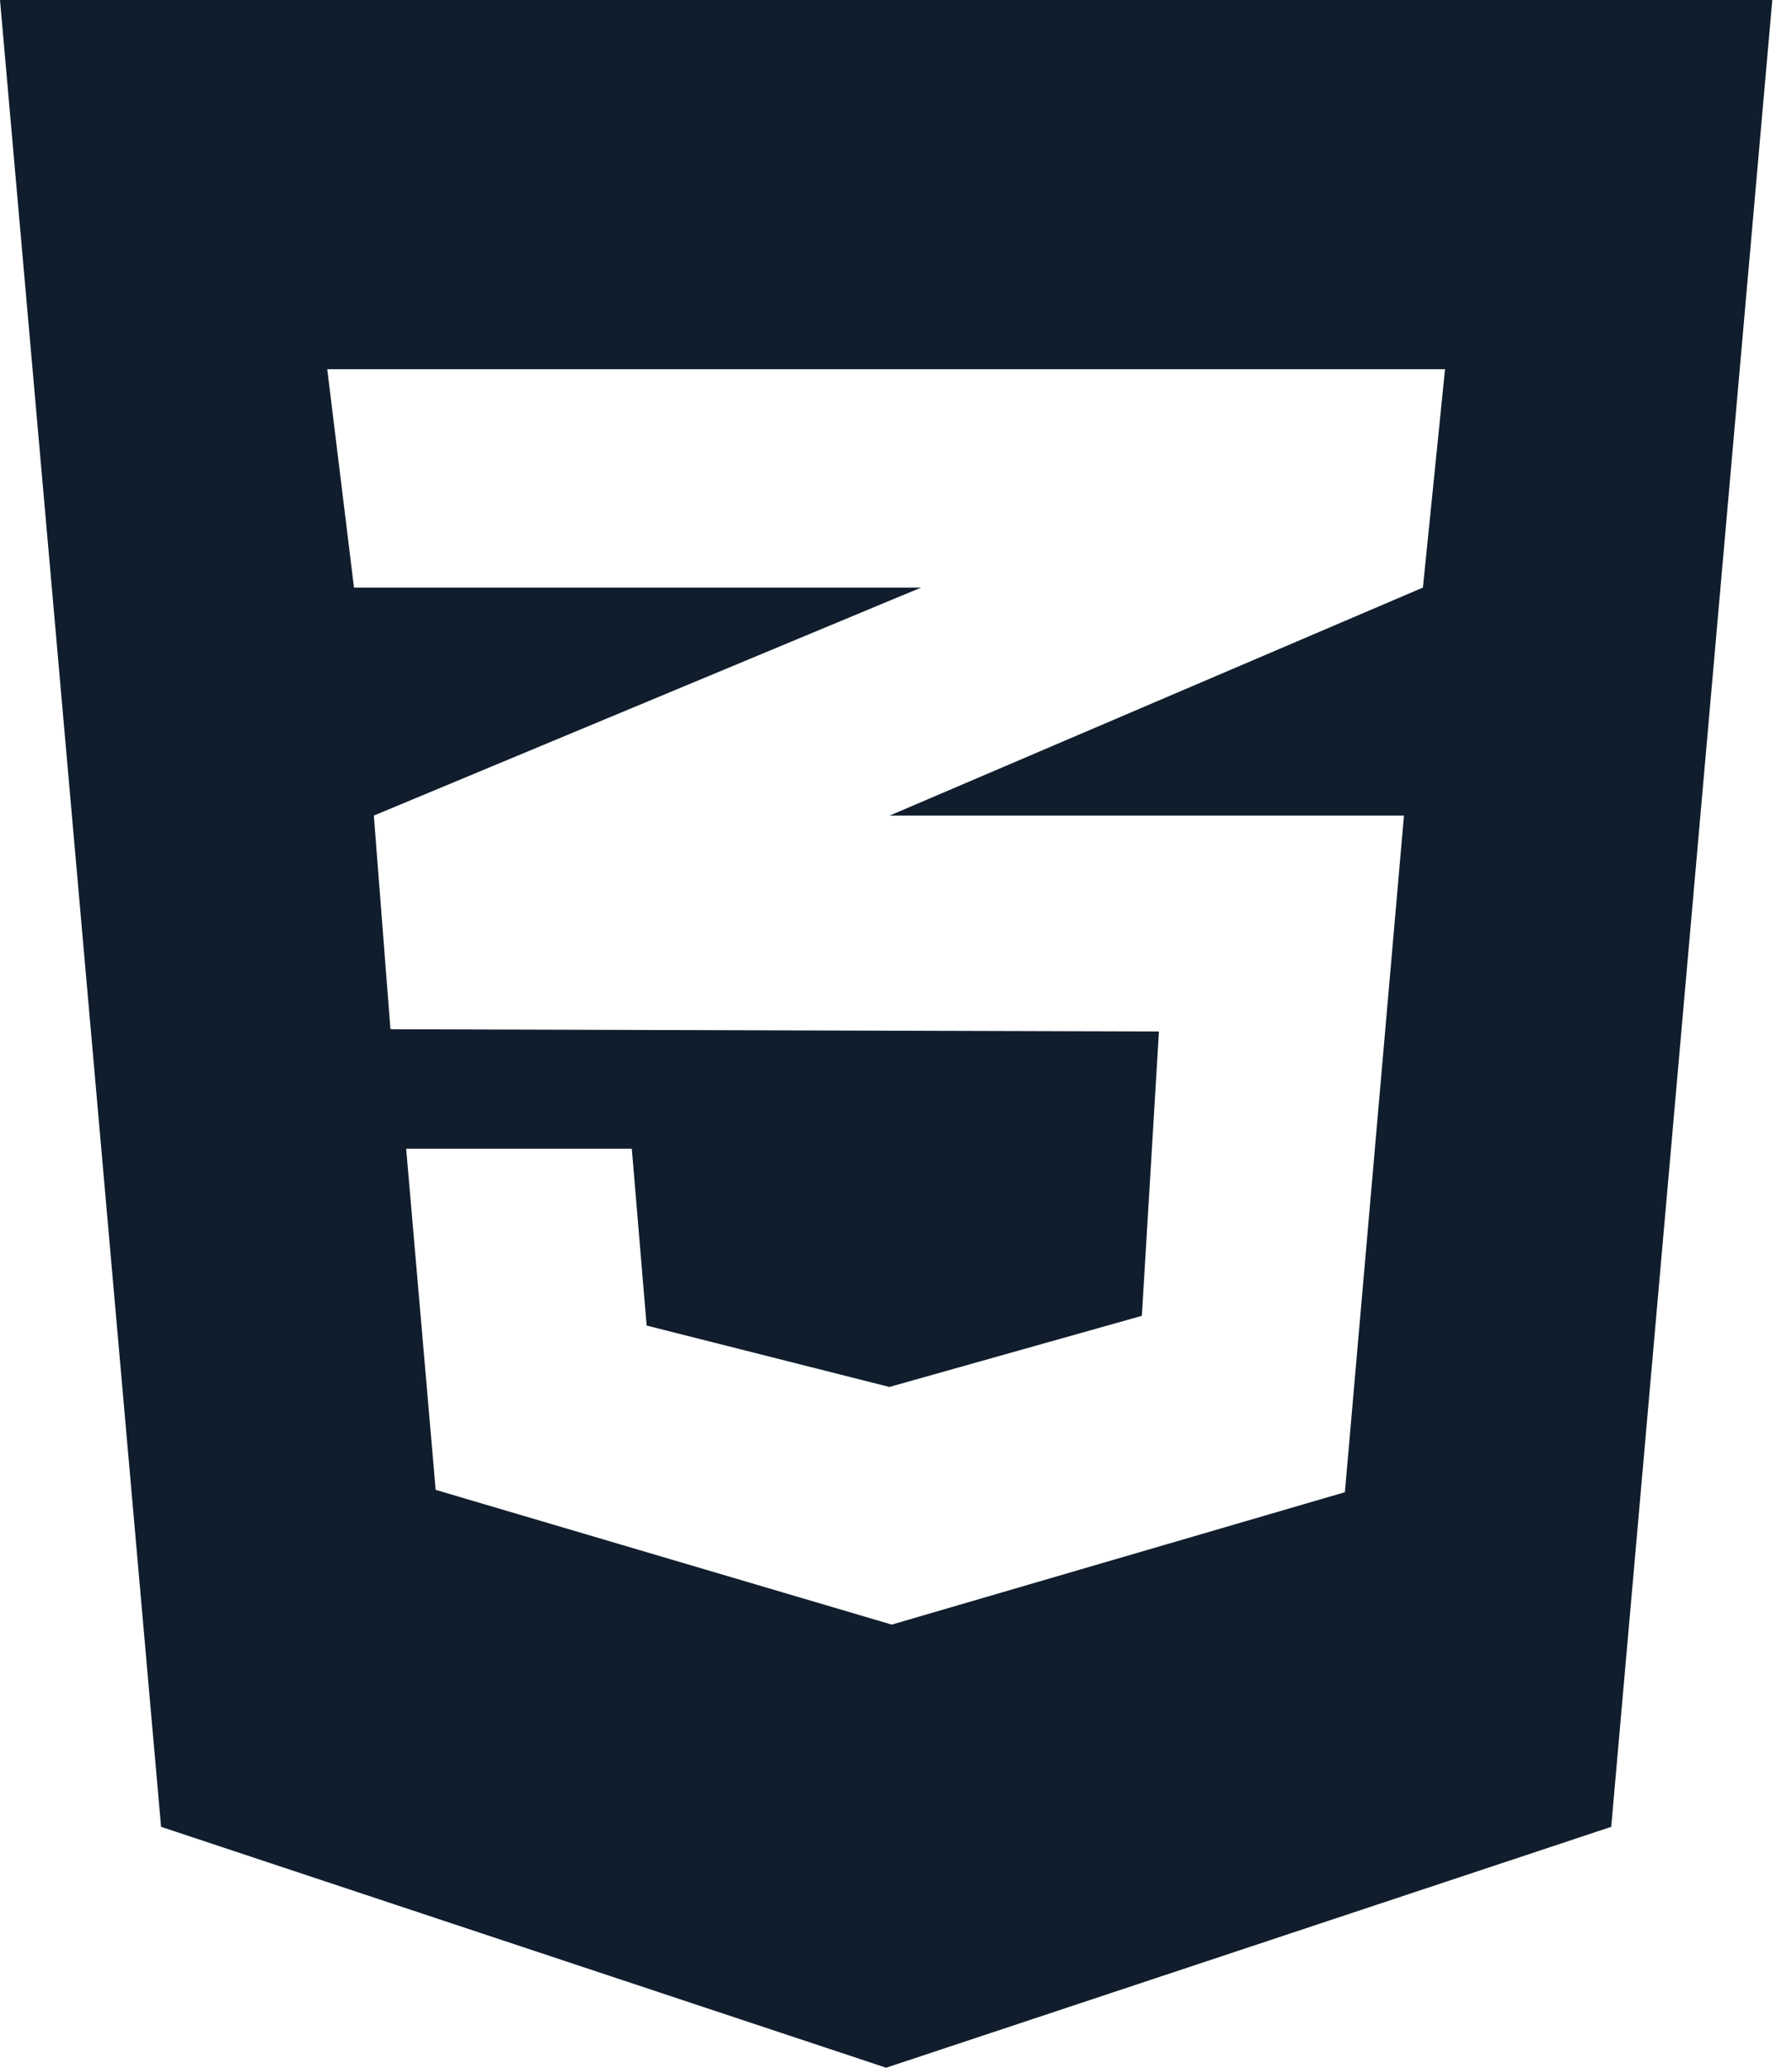 <svg width="26" height="30" viewBox="0 0 26 30" fill="none" xmlns="http://www.w3.org/2000/svg">
<path d="M0 0L2.337 26.505L12.857 30L23.377 26.505L25.714 0H0ZM20.966 5.357L20.645 8.525L12.924 11.826L12.904 11.833H20.37L19.513 21.65L12.938 23.571L6.321 21.616L5.893 16.667H9.167L9.382 19.232L12.904 20.123L16.567 19.091L16.815 14.966L5.679 14.933V14.926L5.665 14.933L5.424 11.833L12.931 8.705L13.366 8.525H5.136L4.748 5.357H20.966Z" fill="#101D2C"/>
</svg>
